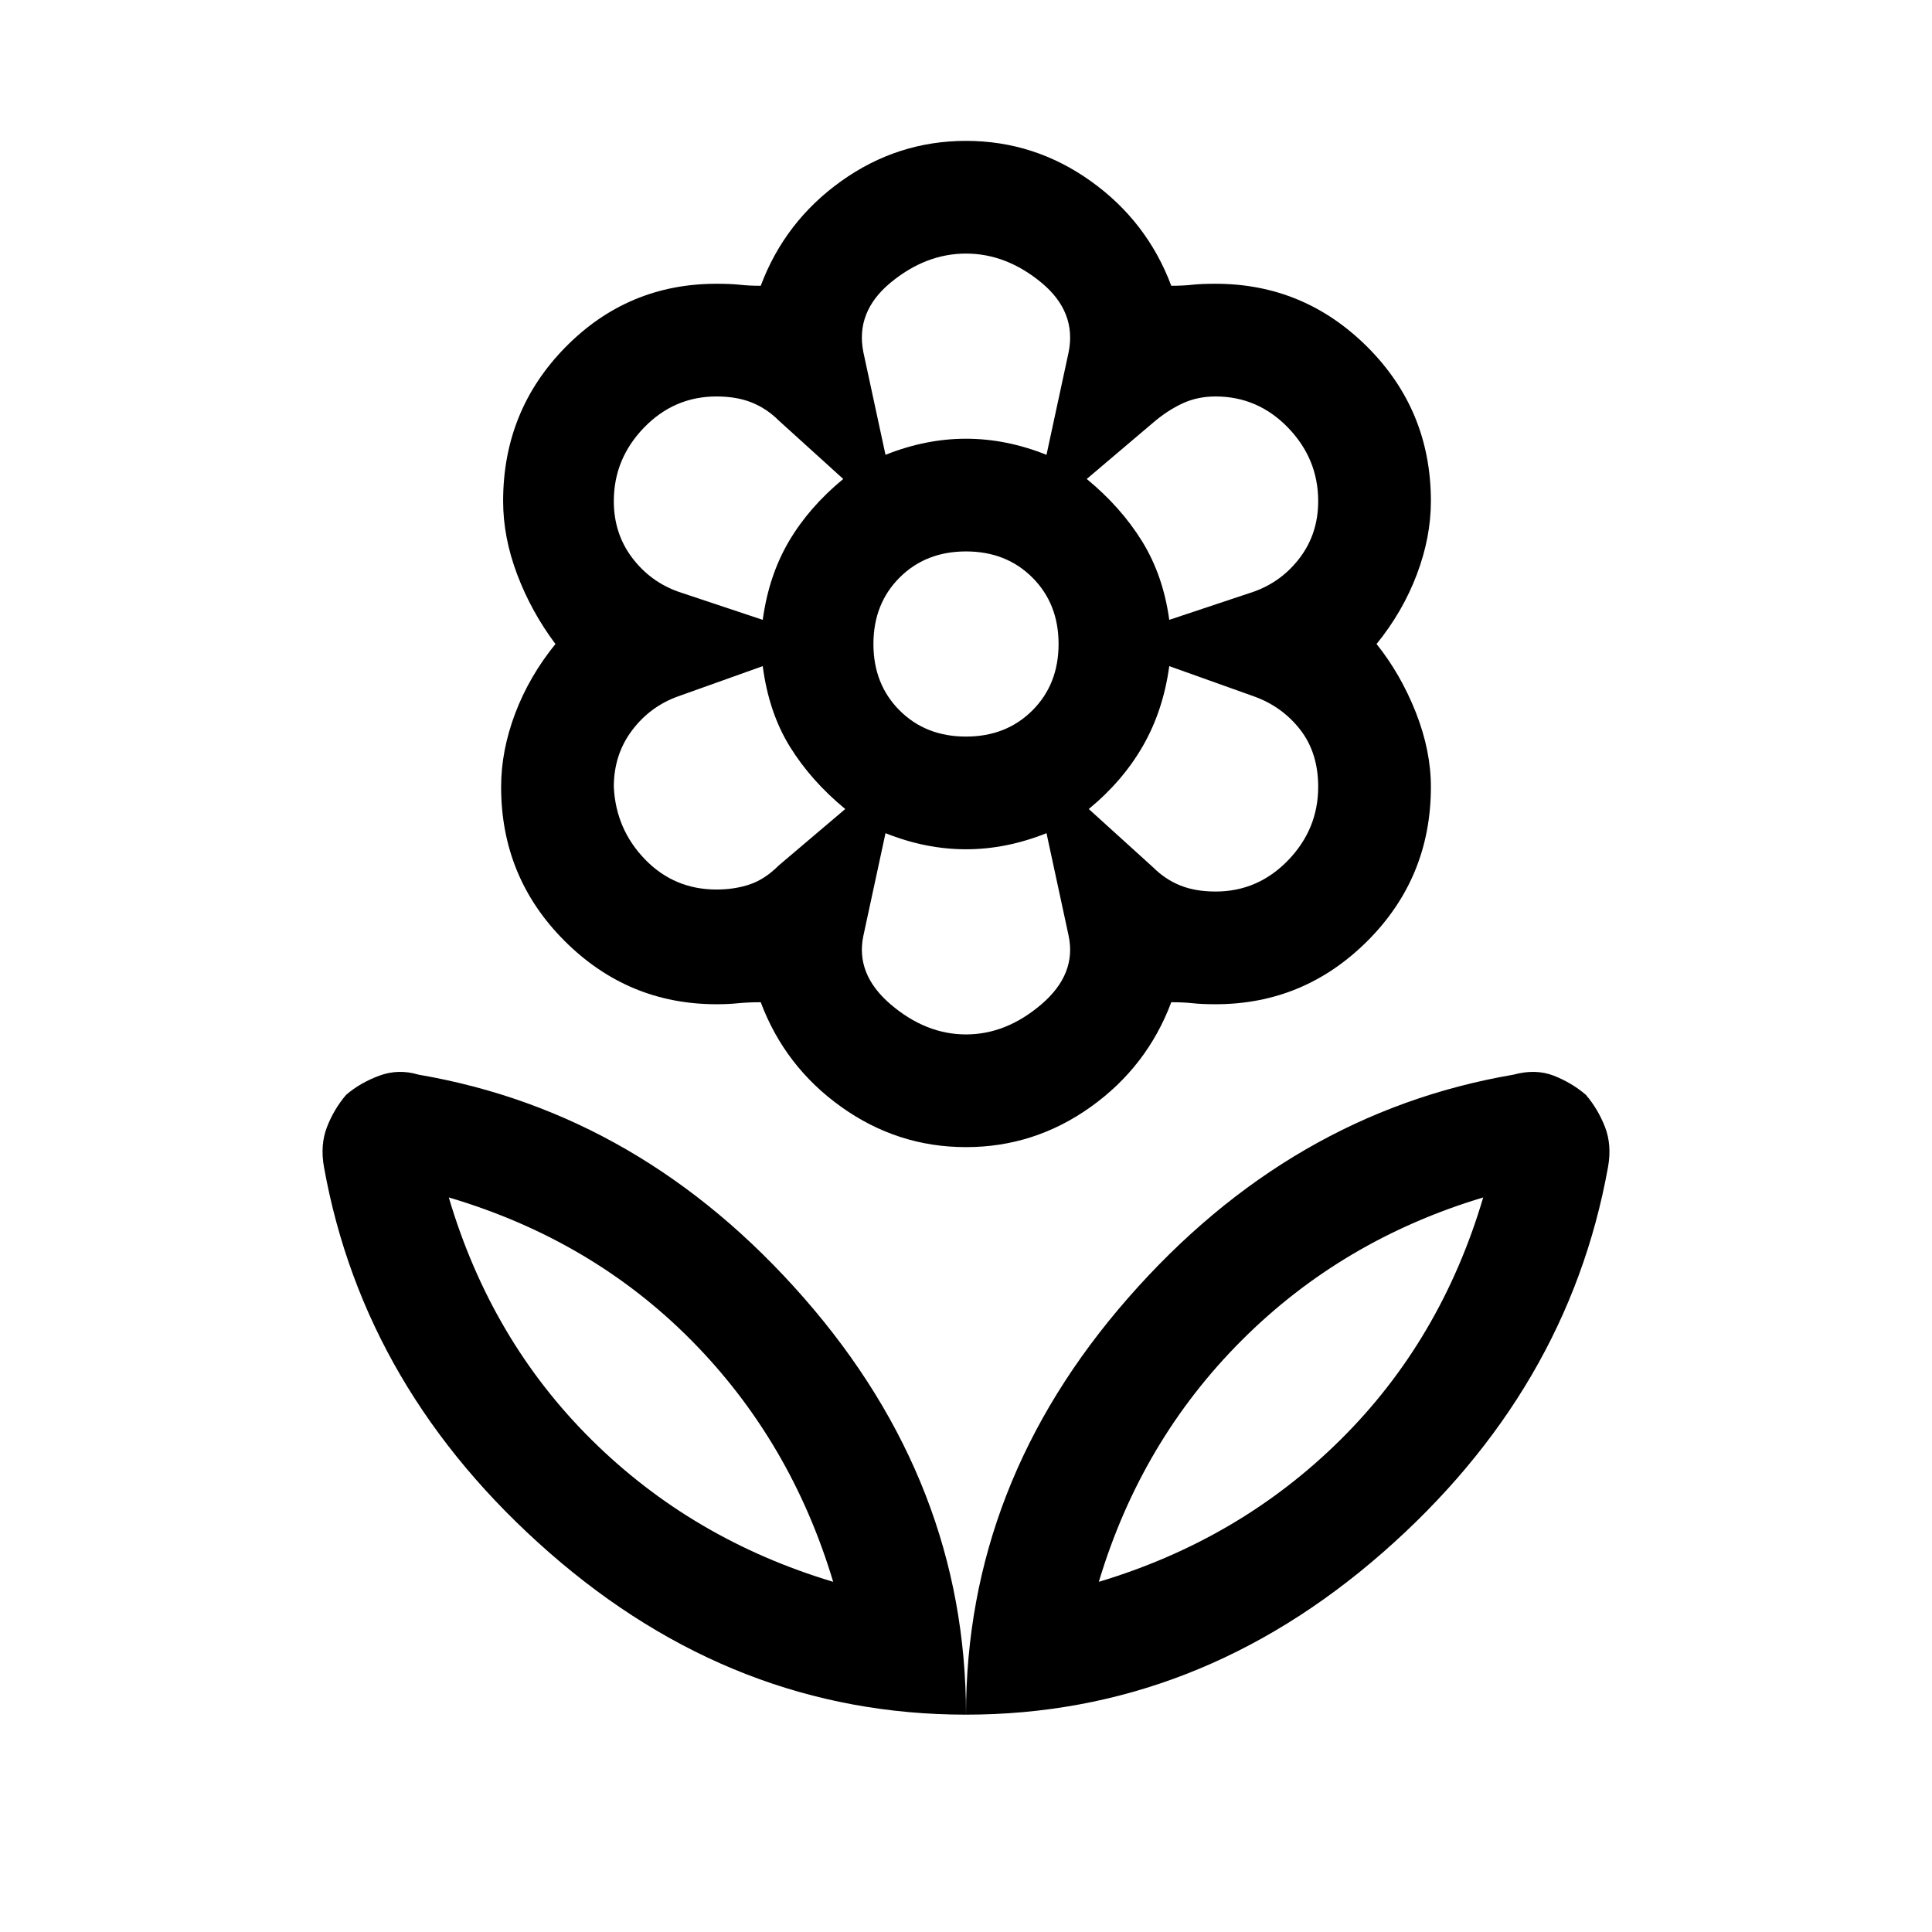 <svg xmlns="http://www.w3.org/2000/svg" height="24" width="24"><path d="M12 21.3q0-2.875 2.013-5.175 2.012-2.3 4.787-2.775.275-.075.5.012.225.088.4.238.15.175.238.4.087.225.037.5-.5 2.775-2.8 4.788Q14.875 21.3 12 21.3Zm1.65-1.65q1.75-.525 3-1.763 1.25-1.237 1.775-3.012-1.75.525-3 1.775t-1.775 3ZM12 21.3q0-2.875-2.012-5.175-2.013-2.3-4.788-2.775-.25-.075-.487.012-.238.088-.413.238-.15.175-.238.4-.087.225-.037.5.5 2.775 2.8 4.788Q9.125 21.3 12 21.3Zm-1.65-1.65q-1.75-.525-3-1.763-1.25-1.237-1.775-3.012 1.775.525 3.013 1.775 1.237 1.25 1.762 3Zm4.75-8.575q.525 0 .9-.387.375-.388.375-.913 0-.425-.225-.713-.225-.287-.575-.412l-1.05-.375q-.075.55-.325.987-.25.438-.675.788l.8.725q.15.15.338.225.187.075.437.075ZM14.525 7.7l1.05-.35q.35-.125.575-.425.225-.3.225-.7 0-.525-.375-.913-.375-.387-.9-.387-.225 0-.412.087-.188.088-.363.238l-.825.7q.425.35.688.775.262.425.337.975ZM11 5.65q.25-.1.5-.15.25-.05.5-.05t.5.05q.25.05.5.15l.275-1.275q.1-.5-.337-.863Q12.5 3.15 12 3.15q-.5 0-.938.362-.437.363-.337.863Zm1 3.5q.5 0 .825-.325.325-.325.325-.825 0-.5-.325-.825Q12.5 6.85 12 6.85q-.5 0-.825.325-.325.325-.325.825 0 .5.325.825.325.325.825.325Zm0 3.7q.5 0 .938-.375.437-.375.337-.85L13 10.35q-.25.1-.5.15-.25.05-.5.05t-.5-.05q-.25-.05-.5-.15l-.275 1.275q-.1.475.337.85.438.375.938.375ZM9.475 7.7q.075-.55.325-.975.25-.425.675-.775l-.8-.725q-.15-.15-.337-.225-.188-.075-.438-.075-.525 0-.9.387-.375.388-.375.913 0 .4.225.7.225.3.575.425ZM8.9 11.05q.225 0 .412-.063.188-.062.363-.237l.825-.7q-.425-.35-.688-.775-.262-.425-.337-1l-1.05.375q-.35.125-.575.425-.225.3-.225.7.025.525.387.9.363.375.888.375Zm3.1 3.2q-.85 0-1.55-.5-.7-.5-1-1.3-.15 0-.275.012-.125.013-.275.013-1.1 0-1.887-.787-.788-.788-.788-1.913 0-.45.175-.913.175-.462.5-.862-.3-.4-.475-.863-.175-.462-.175-.912 0-1.125.775-1.913.775-.787 1.875-.787.175 0 .288.012.112.013.262.013.3-.8 1-1.3t1.55-.5q.85 0 1.55.5.7.5 1 1.3.15 0 .262-.013.113-.012.288-.012 1.1 0 1.888.787.787.788.787 1.913 0 .45-.175.912-.175.463-.5.863.3.375.488.85.187.475.187.925 0 1.125-.787 1.913-.788.787-1.888.787-.175 0-.288-.013-.112-.012-.262-.012-.3.8-1 1.3t-1.55.5Zm0-8.8Zm1.5.5Zm.025 4.1Zm-1.525.5Zm-1.5-.5Zm-.025-4.1Zm-.125 13.7Zm3.3 0Z"/></svg>